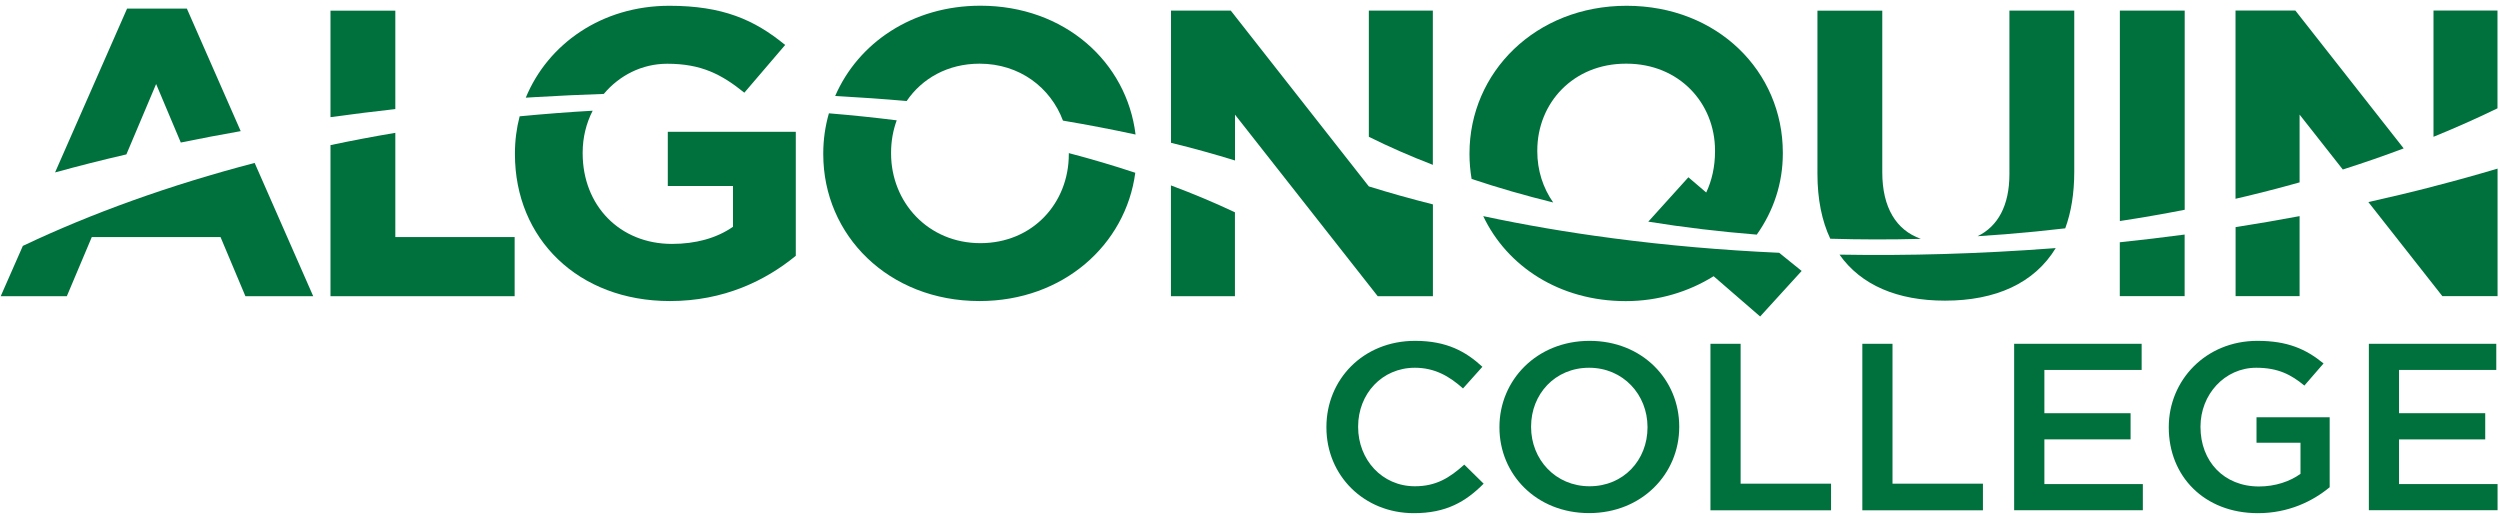 <svg width="259" height="54" viewBox="0 0 259 54" fill="none" xmlns="http://www.w3.org/2000/svg">
<path d="M160.906 20.969C159.854 19.469 159.263 17.645 159.263 15.685V15.6C159.263 10.642 163.016 6.597 168.426 6.597H168.514C173.924 6.597 177.677 10.642 177.677 15.6V15.685C177.677 17.248 177.356 18.691 176.765 19.943L174.917 18.366L170.763 22.963C174.392 23.55 178.137 23.996 182 24.307C183.745 21.853 184.701 18.981 184.701 15.898V15.813C184.701 7.403 177.94 0.599 168.514 0.599C159.087 0.599 152.239 7.488 152.239 15.898V15.982C152.239 16.852 152.319 17.708 152.458 18.536C155.152 19.441 157.978 20.254 160.906 20.976V20.969Z" fill="#00703C"/>
<path d="M207.709 24.271C209.811 24.102 211.9 23.897 213.959 23.656C214.572 21.987 214.893 20.035 214.893 17.793V1.101H208.176V18.047C208.176 21.301 206.978 23.451 204.883 24.47C205.817 24.413 206.767 24.342 207.709 24.271Z" fill="#00703C"/>
<path d="M226.335 21.732V1.101H219.618V22.899C221.896 22.553 224.13 22.164 226.335 21.732Z" fill="#00703C"/>
<path d="M238.237 18.904V11.873L242.713 17.56C244.874 16.874 246.977 16.145 249.021 15.374L237.799 1.094H231.6V20.594C233.856 20.07 236.068 19.505 238.229 18.896L238.237 18.904Z" fill="#00703C"/>
<path d="M198.984 24.739C196.464 23.847 195.004 21.527 195.004 17.843V1.108H188.287V18.012C188.287 20.643 188.747 22.886 189.616 24.732C192.69 24.823 195.815 24.831 198.984 24.746V24.739Z" fill="#00703C"/>
<path d="M231.607 23.536V30.68H238.237V22.391C236.053 22.801 233.848 23.183 231.607 23.529V23.536Z" fill="#00703C"/>
<path d="M219.61 25.099V30.68H226.328V24.3C224.115 24.597 221.874 24.859 219.61 25.099Z" fill="#00703C"/>
<path d="M212.601 25.729C205.066 26.295 197.698 26.507 190.572 26.38C192.806 29.548 196.581 31.147 201.502 31.147C206.752 31.147 210.761 29.343 212.973 25.701C212.849 25.708 212.718 25.722 212.593 25.729H212.601Z" fill="#00703C"/>
<path d="M167.127 24.689C167.076 24.682 167.017 24.675 166.966 24.668C162.337 24.06 157.898 23.296 153.663 22.391C156.123 27.589 161.563 31.196 168.419 31.196C171.822 31.196 174.961 30.22 177.531 28.615L182.35 32.788L186.651 28.07L184.322 26.189C178.364 25.92 172.617 25.411 167.119 24.689H167.127Z" fill="#00703C"/>
<path d="M252.11 19.314C249.905 19.887 247.655 20.424 245.363 20.934L253.029 30.68H258.747V17.468C256.585 18.112 254.373 18.727 252.117 19.307L252.11 19.314Z" fill="#00703C"/>
<path d="M252.11 1.101V14.172C254.402 13.238 256.615 12.255 258.739 11.222V1.094H252.11V1.101Z" fill="#00703C"/>
<path d="M55.544 10.055C57.903 9.914 60.239 9.808 62.554 9.73C64.153 7.82 66.497 6.604 69.126 6.604C72.659 6.604 74.755 7.7 77.113 9.603L81.341 4.659C78.157 2.035 74.843 0.599 69.345 0.599C62.342 0.599 56.764 4.553 54.471 10.119C54.829 10.098 55.179 10.076 55.537 10.055H55.544Z" fill="#00703C"/>
<path d="M93.929 10.466C95.52 8.124 98.193 6.597 101.486 6.597C105.626 6.597 108.838 9.065 110.123 12.495C112.723 12.934 115.227 13.415 117.644 13.938C116.724 6.413 110.291 0.592 101.573 0.592C94.513 0.592 88.898 4.461 86.525 9.942C89.037 10.084 91.512 10.253 93.929 10.466Z" fill="#00703C"/>
<path d="M40.955 11.3V1.108H34.238V12.135C36.443 11.831 38.685 11.555 40.955 11.3Z" fill="#00703C"/>
<path d="M141.812 19.314L127.509 1.101H121.317V14.794C123.631 15.36 125.844 15.975 127.947 16.626V11.88L142.732 30.687H148.449V21.174C146.164 20.601 143.952 19.978 141.82 19.314H141.812Z" fill="#00703C"/>
<path d="M121.309 30.687H127.939V21.994C125.836 21.004 123.624 20.071 121.309 19.208V30.694V30.687Z" fill="#00703C"/>
<path d="M141.812 1.101V14.171C143.9 15.211 146.12 16.18 148.442 17.078V1.101H141.812Z" fill="#00703C"/>
<path d="M110.729 15.862V15.982C110.729 21.053 106.976 25.191 101.566 25.191C96.155 25.191 92.315 20.962 92.315 15.897V15.812C92.315 14.631 92.519 13.507 92.899 12.467C90.599 12.177 88.255 11.937 85.875 11.739C85.495 13.061 85.29 14.454 85.29 15.89V15.975C85.29 24.385 92.052 31.189 101.478 31.189C110.138 31.189 116.622 25.368 117.615 17.899C115.395 17.163 113.102 16.484 110.729 15.862Z" fill="#00703C"/>
<path d="M69.177 19.271H75.938V23.494C74.237 24.682 72.053 25.269 69.615 25.269C64.204 25.269 60.364 21.294 60.364 15.89V15.805C60.364 14.242 60.736 12.764 61.4 11.47C60.137 11.54 58.867 11.625 57.596 11.724C56.333 11.823 55.077 11.93 53.836 12.05C53.515 13.28 53.347 14.568 53.347 15.89V15.975C53.347 24.724 59.889 31.189 69.403 31.189C74.989 31.189 79.304 29.074 82.444 26.5V13.655H69.184V19.278L69.177 19.271Z" fill="#00703C"/>
<path d="M40.955 13.762C38.677 14.144 36.443 14.568 34.238 15.035V30.687H53.317V24.562H40.955V13.762Z" fill="#00703C"/>
<path d="M2.367 25.474L0.074 30.687H6.923L9.508 24.562H22.848L25.425 30.687H32.449L26.382 16.881C17.598 19.172 9.508 22.087 2.367 25.474Z" fill="#00703C"/>
<path d="M13.093 15.996L16.174 8.704L18.73 14.766C20.759 14.348 22.826 13.959 24.936 13.585L19.358 0.889H13.166L5.704 17.864C8.091 17.206 10.552 16.583 13.093 15.996Z" fill="#00703C"/>
<path d="M137.417 44.288V44.238C137.417 39.33 141.206 35.312 146.602 35.312C149.888 35.312 151.866 36.423 153.575 38L151.567 40.242C150.143 38.962 148.617 38.099 146.58 38.099C143.17 38.099 140.702 40.808 140.702 44.189V44.238C140.702 47.612 143.17 50.377 146.58 50.377C148.77 50.377 150.165 49.515 151.698 48.135L153.706 50.109C151.844 51.983 149.814 53.164 146.478 53.164C141.286 53.164 137.417 49.246 137.417 44.288Z" fill="#00703C"/>
<path d="M155.342 44.288V44.238C155.342 39.379 159.211 35.312 164.68 35.312C170.149 35.312 173.968 39.33 173.968 44.189V44.238C173.968 49.09 170.098 53.157 164.629 53.157C159.16 53.157 155.342 49.14 155.342 44.281V44.288ZM170.682 44.288V44.238C170.682 40.886 168.163 38.099 164.629 38.099C161.095 38.099 158.62 40.836 158.62 44.189V44.238C158.62 47.591 161.139 50.377 164.68 50.377C168.222 50.377 170.682 47.64 170.682 44.288Z" fill="#00703C"/>
<path d="M177.196 35.617H180.328V50.109H189.696V52.867H177.203V35.617H177.196Z" fill="#00703C"/>
<path d="M192.931 35.617H196.063V50.109H205.431V52.867H192.938V35.617H192.931Z" fill="#00703C"/>
<path d="M208.666 35.617H221.874V38.326H211.798V42.81H220.728V45.519H211.798V50.151H221.998V52.86H208.666V35.61V35.617Z" fill="#00703C"/>
<path d="M224.685 44.288V44.238C224.685 39.407 228.504 35.312 233.87 35.312C236.973 35.312 238.887 36.154 240.719 37.653L238.733 39.945C237.361 38.813 236.01 38.099 233.746 38.099C230.461 38.099 227.971 40.886 227.971 44.189V44.238C227.971 47.789 230.388 50.399 234.031 50.399C235.71 50.399 237.236 49.882 238.332 49.09V45.865H233.775V43.227H241.354V50.477C239.595 51.934 237.076 53.164 233.921 53.164C228.35 53.164 224.685 49.324 224.685 44.288Z" fill="#00703C"/>
<path d="M245.407 35.617H258.615V38.326H248.539V42.81H257.469V45.519H248.539V50.151H258.747V52.86H245.414V35.61L245.407 35.617Z" fill="#00703C"/>
</svg>
